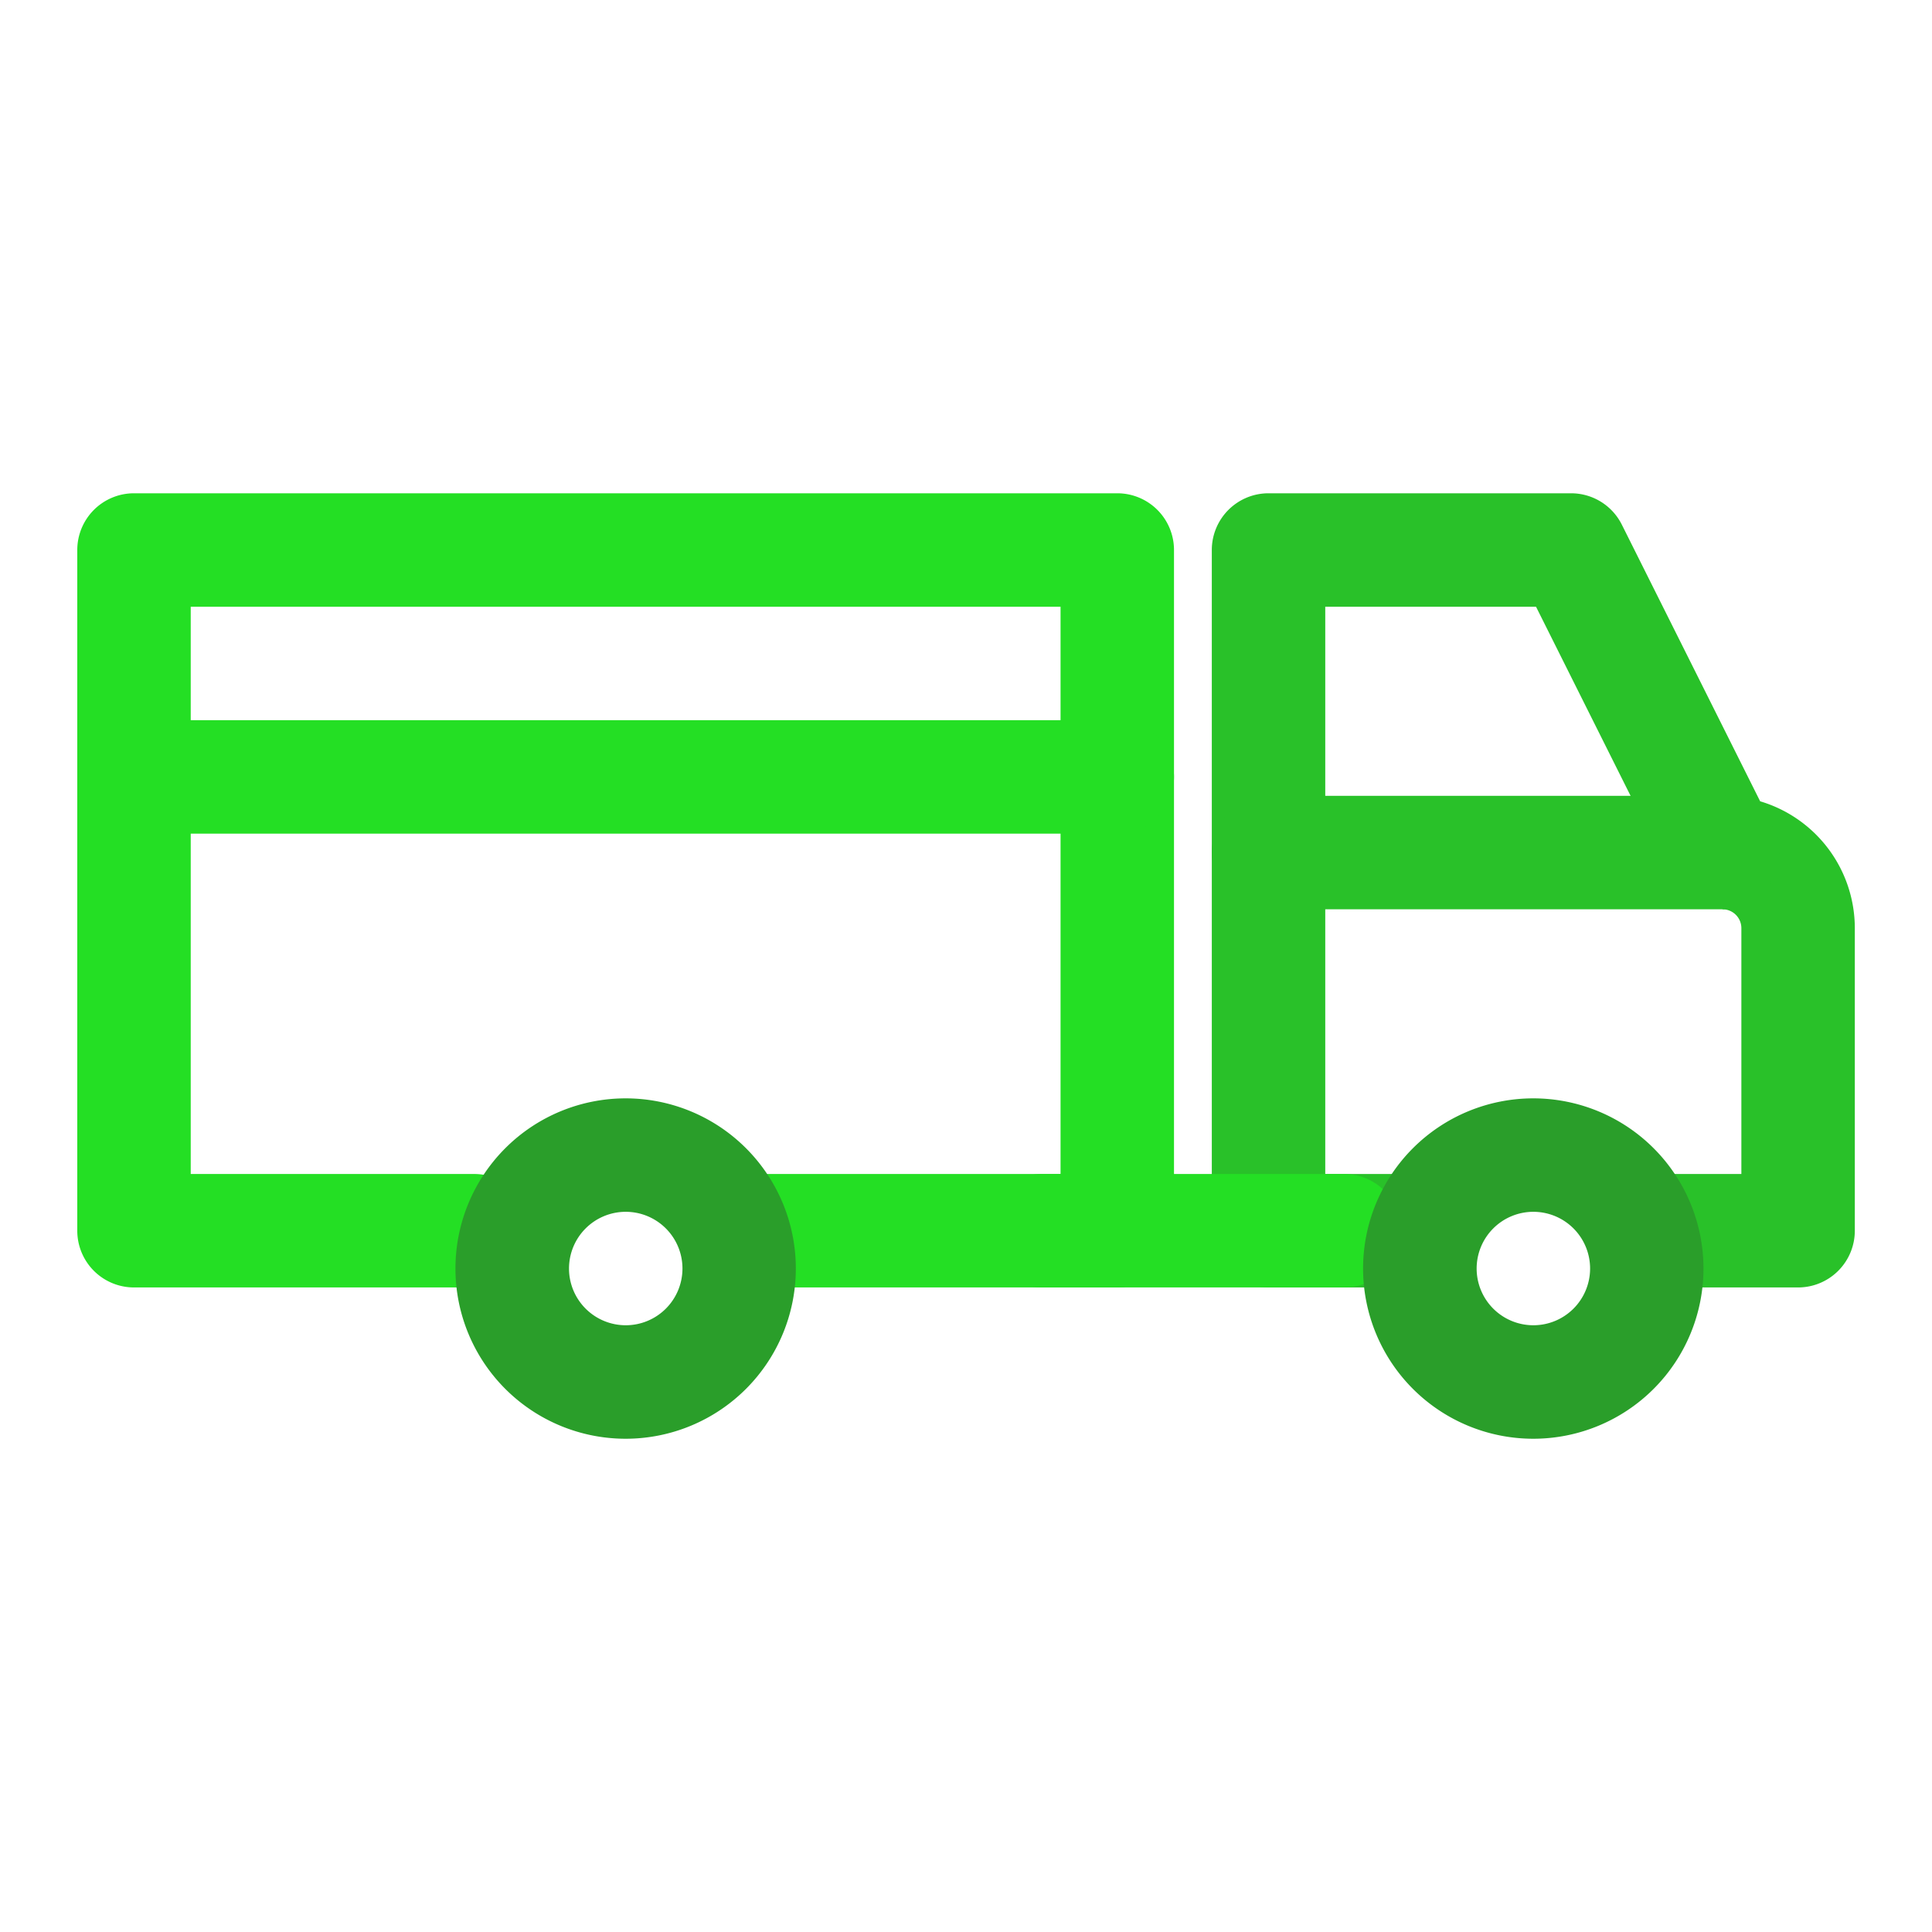 <svg xmlns="http://www.w3.org/2000/svg" xmlns:xlink="http://www.w3.org/1999/xlink" width="100" height="100" viewBox="0 0 100 100">
  <defs>
    <clipPath id="clip-path">
      <rect id="Rectangle_2" data-name="Rectangle 2" width="100" height="100" fill="none"/>
    </clipPath>
  </defs>
  <g id="a" clip-path="url(#clip-path)">
    <path id="Path_12" data-name="Path 12" d="M0,0H100V100H0Z" fill="none"/>
    <g id="Group_1" data-name="Group 1" transform="translate(3.75 19.282)">
      <path id="Path_5" data-name="Path 5" d="M.25,9.186A2.936,2.936,0,0,1,3.186,6.25H54.08a2.936,2.936,0,0,1,2.936,2.936V44.42a2.936,2.936,0,0,1-2.936,2.936H34.505a2.936,2.936,0,1,1,0-5.872H51.144V12.122H6.122V41.484H20.8a2.936,2.936,0,0,1,0,5.872H3.186A2.936,2.936,0,0,1,.25,44.42Z" fill="#24df24" fill-rule="evenodd"/>
      <path id="Path_6" data-name="Path 6" d="M15.25,9.186A2.936,2.936,0,0,1,18.186,6.25h15.66a2.936,2.936,0,0,1,2.626,1.623l7.16,14.32a6.854,6.854,0,0,1,4.9,6.568V44.42a2.936,2.936,0,0,1-2.936,2.936h-7.83a2.936,2.936,0,0,1,0-5.872h4.894V28.761a.979.979,0,0,0-.979-.979V24.846L39.05,26.159,32.031,12.122H21.122V41.484h4.894a2.936,2.936,0,0,1,0,5.872h-7.83A2.936,2.936,0,0,1,15.25,44.42Z" transform="translate(43.723)" fill="#29c129" fill-rule="evenodd"/>
      <path id="Path_7" data-name="Path 7" d="M12.25,18.186a2.936,2.936,0,0,1,2.936-2.936h15.66a2.936,2.936,0,0,1,0,5.872H15.186a2.936,2.936,0,0,1-2.936-2.936Z" transform="translate(34.979 26.234)" fill="#24df24" fill-rule="evenodd"/>
      <path id="Path_8" data-name="Path 8" d="M15.25,13.186a2.936,2.936,0,0,1,2.936-2.936h23.49a2.936,2.936,0,1,1,0,5.872H18.186a2.936,2.936,0,0,1-2.936-2.936Z" transform="translate(43.723 11.66)" fill="#29c129" fill-rule="evenodd"/>
      <path id="Path_9" data-name="Path 9" d="M.25,12.186A2.936,2.936,0,0,1,3.186,9.25H54.08a2.936,2.936,0,1,1,0,5.872H3.186A2.936,2.936,0,0,1,.25,12.186Z" transform="translate(0 8.745)" fill="#24df24" fill-rule="evenodd"/>
      <path id="Path_10" data-name="Path 10" d="M26.059,20.122A2.936,2.936,0,1,0,29,23.058,2.936,2.936,0,0,0,26.059,20.122ZM17.25,23.059a8.809,8.809,0,1,1,8.809,8.809,8.809,8.809,0,0,1-8.809-8.809Z" transform="translate(49.553 23.319)" fill="#2a9e2a" fill-rule="evenodd"/>
      <path id="Path_11" data-name="Path 11" d="M14.059,20.122A2.936,2.936,0,1,0,17,23.058,2.936,2.936,0,0,0,14.059,20.122ZM5.25,23.059a8.809,8.809,0,1,1,8.809,8.809A8.809,8.809,0,0,1,5.25,23.059Z" transform="translate(14.574 23.319)" fill="#2a9e2a" fill-rule="evenodd"/>
    </g>
  </g>
</svg>
